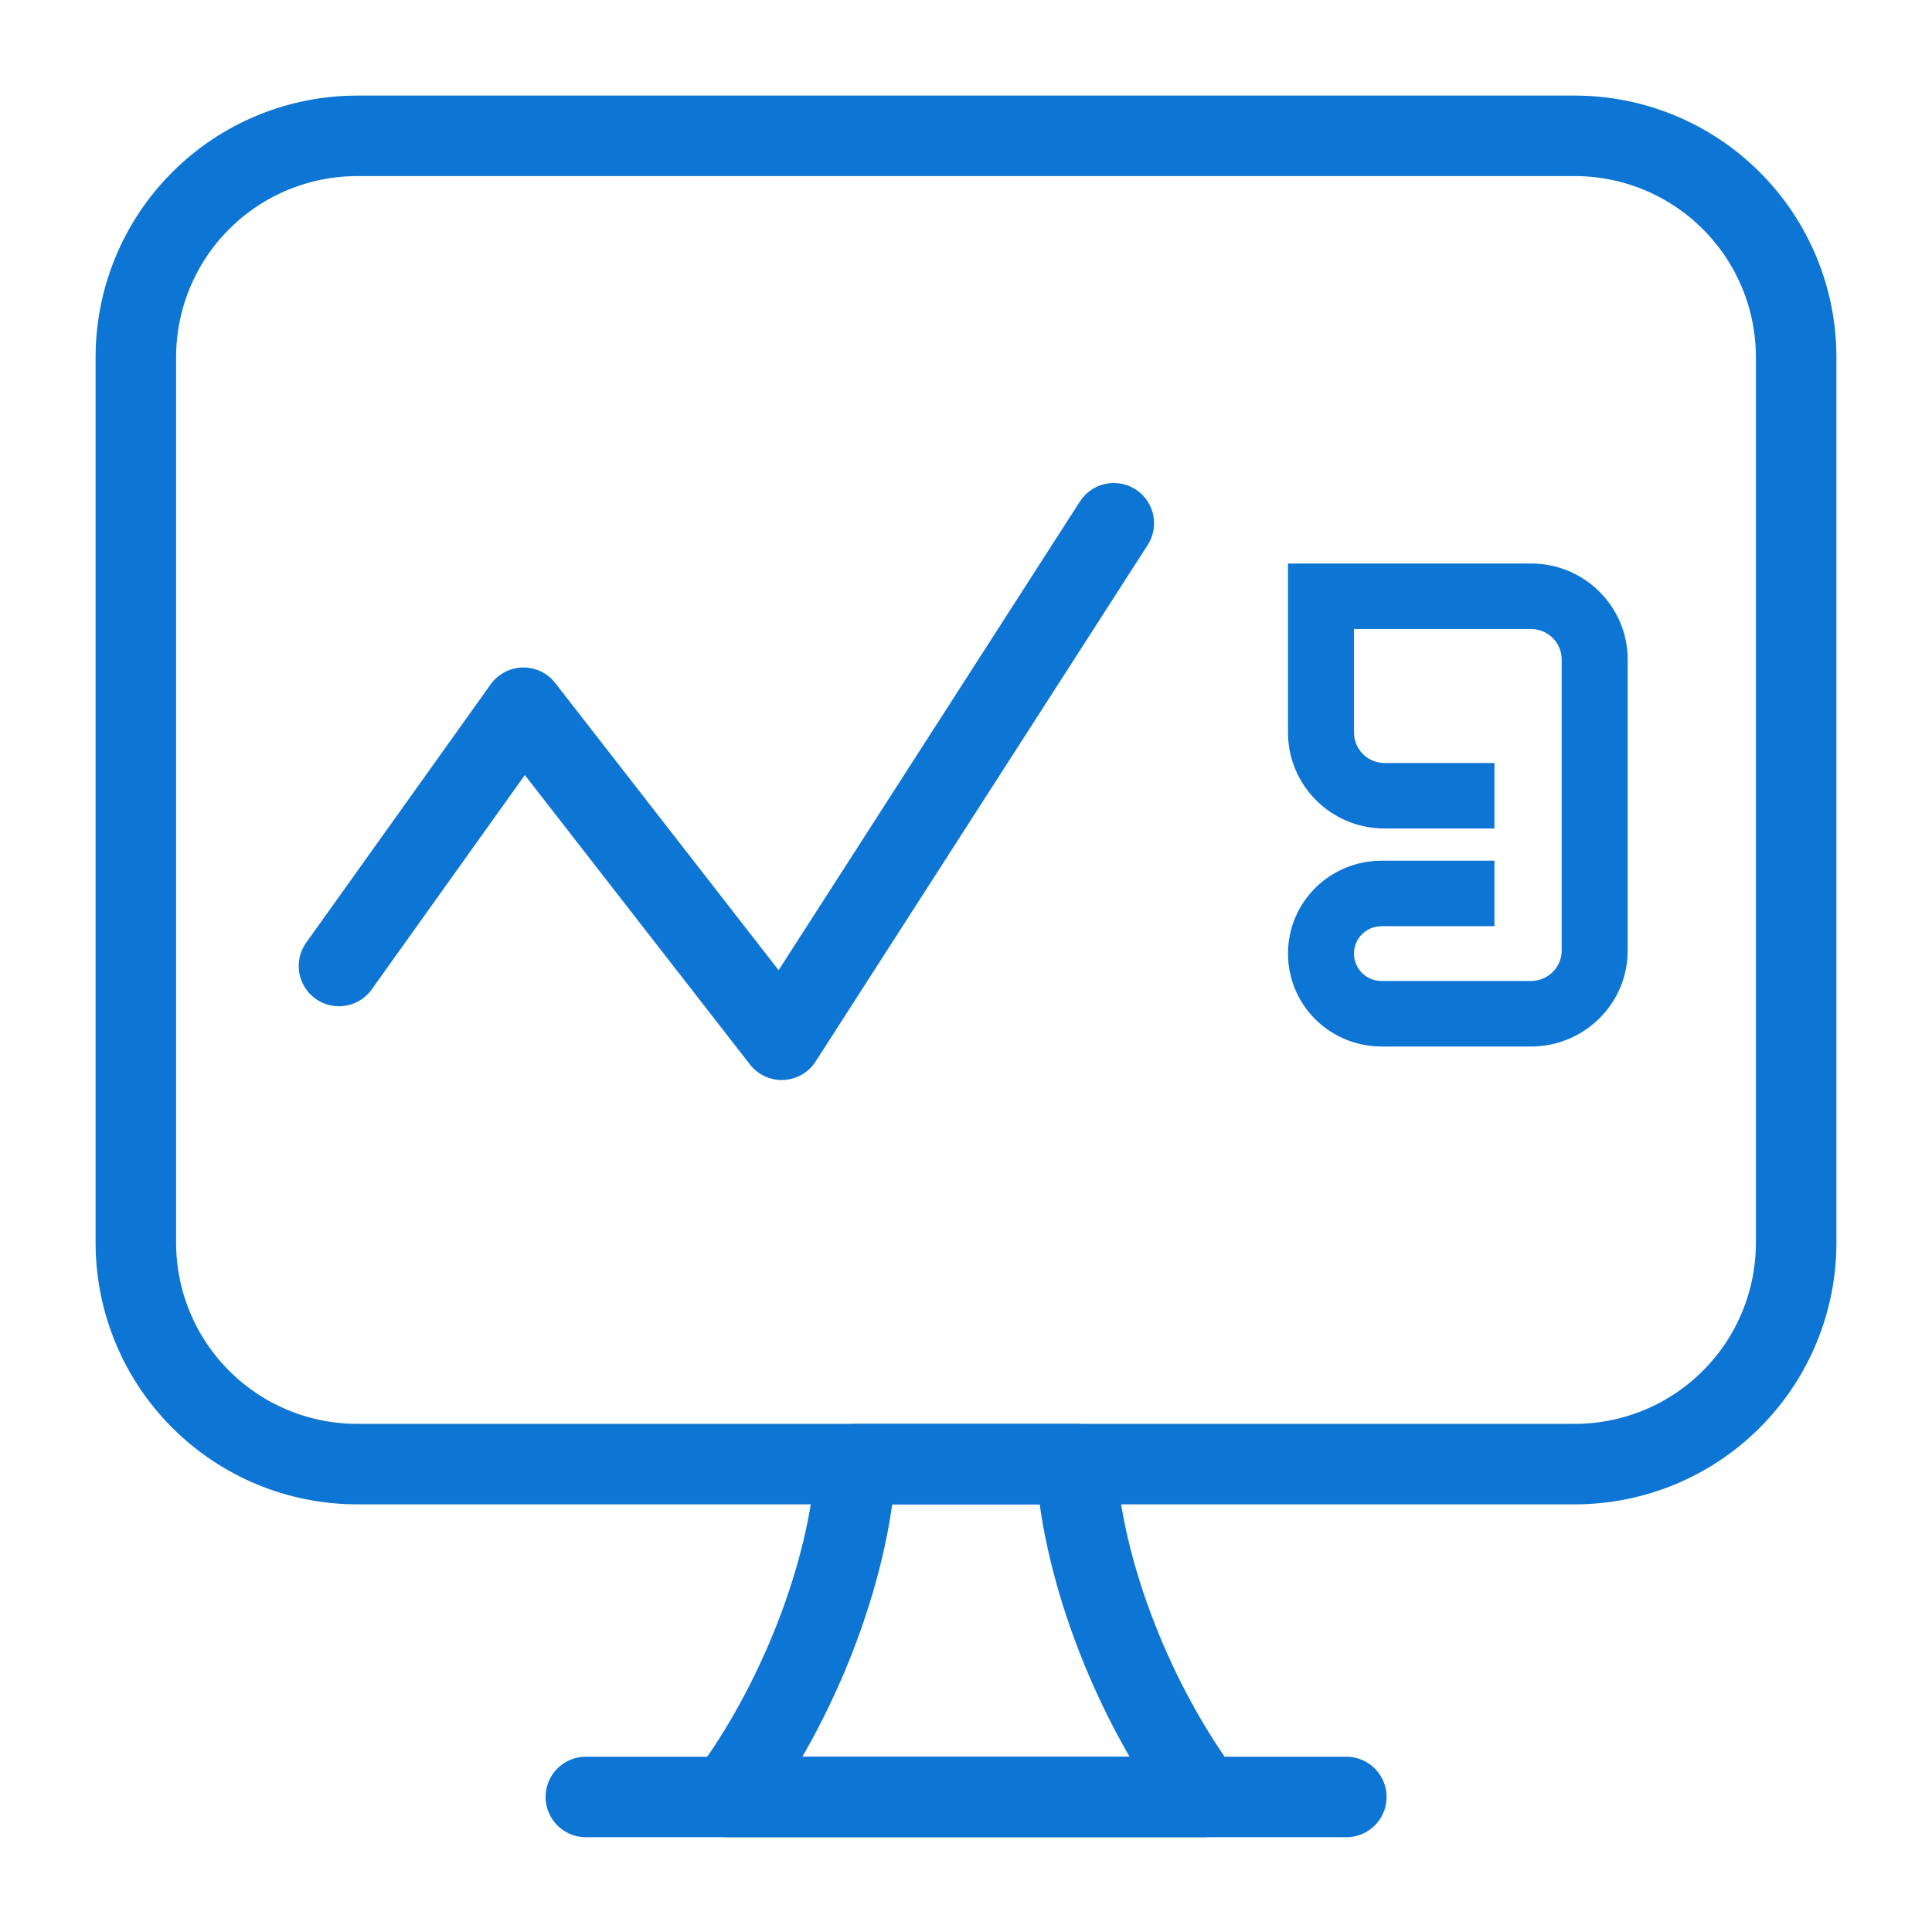 <svg width="48" height="48" viewBox="0 0 48 48" fill="none" xmlns="http://www.w3.org/2000/svg">
<path d="M8.422 24L13.005 17.583L19.422 25.833L27.672 13" stroke="#0D75D3" stroke-width="2" stroke-linecap="round" stroke-linejoin="round"/>
<path d="M43.014 4.986C41.983 3.954 40.584 3.375 39.125 3.375H8.875C7.416 3.375 6.017 3.954 4.986 4.986C3.954 6.017 3.375 7.416 3.375 8.875V30.875C3.375 32.334 3.954 33.733 4.986 34.764C6.017 35.796 7.416 36.375 8.875 36.375H39.125C40.584 36.375 41.983 35.796 43.014 34.764C44.046 33.733 44.625 32.334 44.625 30.875V8.875C44.625 7.416 44.046 6.017 43.014 4.986Z" stroke="#0D75D3" stroke-width="2" stroke-linecap="round" stroke-linejoin="round"/>
<path d="M14.555 44.645H33.449" stroke="#0D75D3" stroke-width="2" stroke-linecap="round" stroke-linejoin="round"/>
<path d="M29.912 44.645H18.086C19.791 42.354 21.093 39.117 21.265 36.375H26.733C26.904 39.117 28.206 42.354 29.912 44.645Z" stroke="#0D75D3" stroke-width="2" stroke-linecap="round" stroke-linejoin="round"/>
<path fill-rule="evenodd" clip-rule="evenodd" d="M32 14H38.038C39.376 14 40.439 15.08 40.439 16.382V23.618C40.439 24.945 39.351 26 38.038 26H34.326C33.038 26 32 24.97 32 23.692C32 22.414 33.038 21.384 34.326 21.384H37.129V23.011H34.326C33.944 23.011 33.64 23.313 33.64 23.692C33.64 24.071 33.944 24.372 34.326 24.372H38.038C38.455 24.372 38.799 24.036 38.799 23.618V16.382C38.799 15.969 38.46 15.628 38.038 15.628H33.64V18.202C33.64 18.616 33.979 18.957 34.4 18.957H37.129V20.584H34.4C33.063 20.584 32 19.505 32 18.202V14Z" fill="#0D75D3"/>
</svg>
